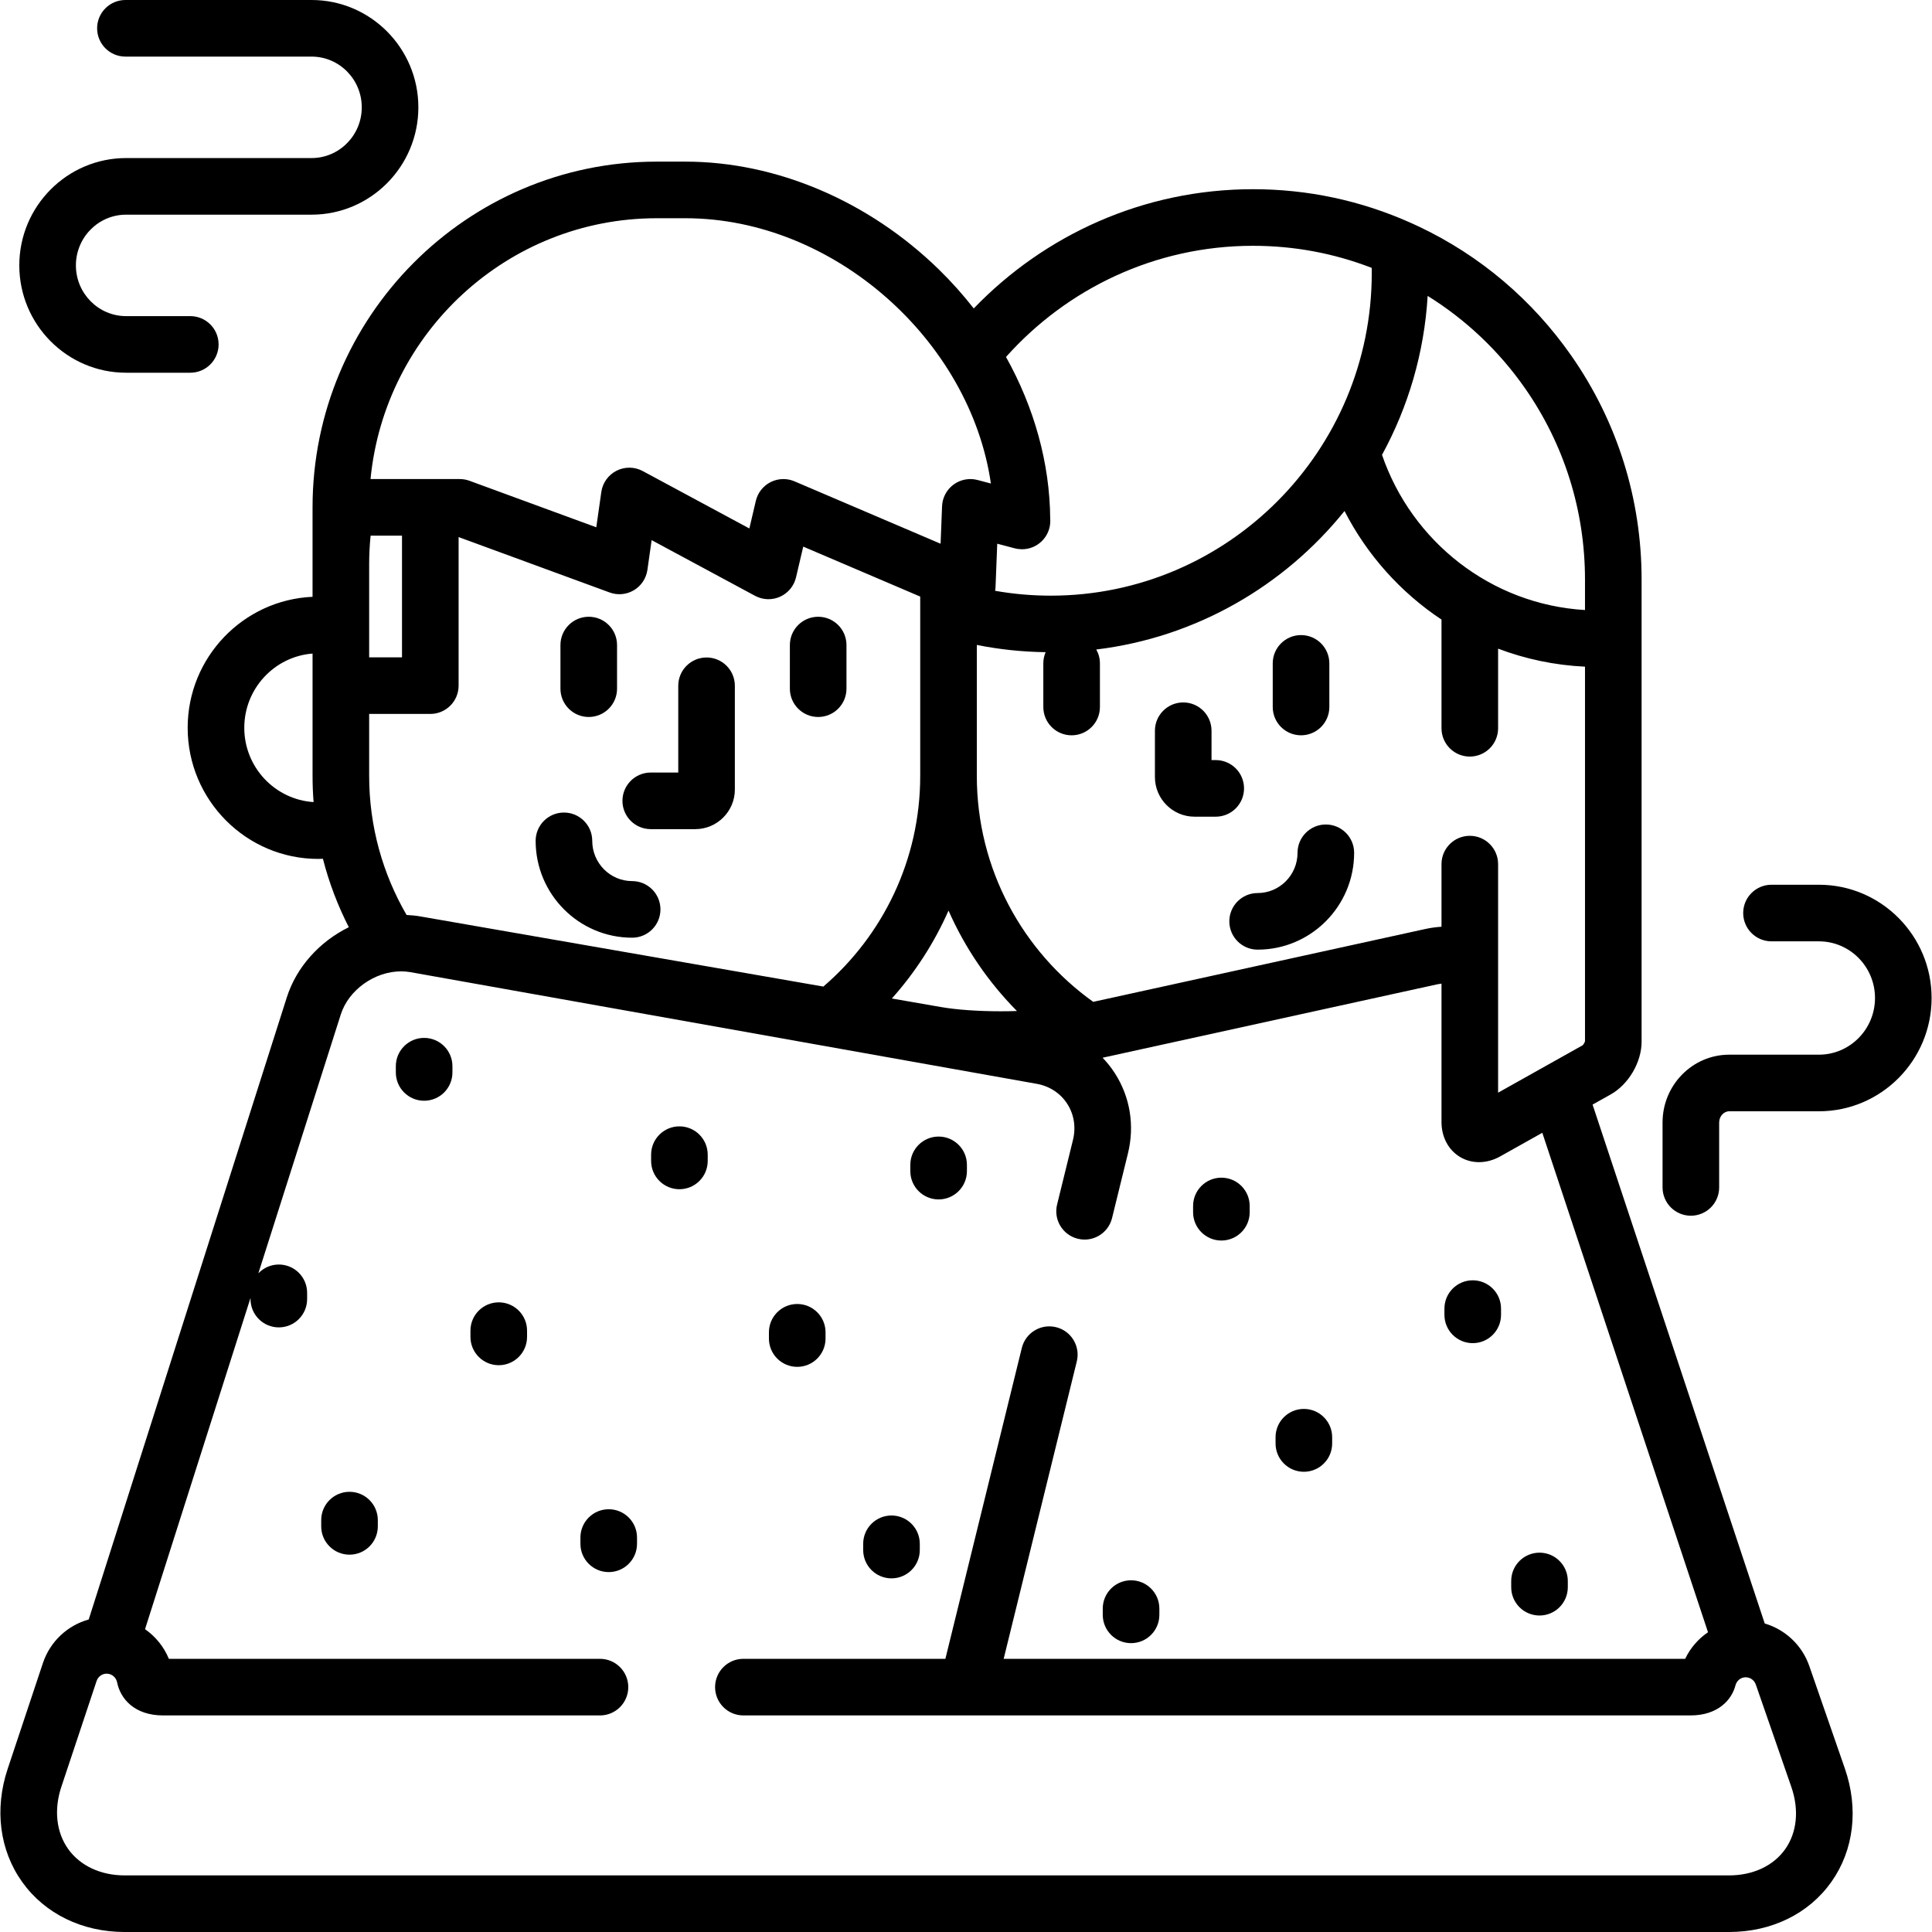 <svg xmlns="http://www.w3.org/2000/svg" viewBox="0 0 512 512"><path d="M344.789 168.303c-4.142 0-7.5 3.357-7.5 7.5v11.559c0 4.143 3.358 7.5 7.5 7.5 4.142 0 7.5-3.357 7.5-7.5v-11.559C352.289 171.66 348.931 168.303 344.789 168.303z"/><path d="M322.182 201.43h-1.115v-7.779c0-4.143-3.358-7.5-7.5-7.5 -4.142 0-7.5 3.357-7.5 7.5v12.279c0 5.79 4.71 10.5 10.5 10.5h5.615c4.143 0 7.5-3.358 7.5-7.5C329.682 204.787 326.324 201.43 322.182 201.43z"/><path d="M351.361 218.5c-4.142 0-7.5 3.357-7.5 7.5 0 5.881-4.744 10.666-10.575 10.666 -4.142 0-7.5 3.357-7.5 7.5s3.358 7.5 7.5 7.5c14.102 0 25.575-11.514 25.575-25.666C358.861 221.857 355.503 218.5 351.361 218.5z"/><path d="M156.024 163.447c-4.142 0-7.5 3.357-7.5 7.5v11.561c0 4.142 3.358 7.5 7.5 7.5 4.142 0 7.5-3.357 7.5-7.5v-11.561C163.524 166.804 160.166 163.447 156.024 163.447z"/><path d="M216.824 163.447c-4.142 0-7.5 3.357-7.5 7.5v11.561c0 4.142 3.358 7.5 7.5 7.5 4.142 0 7.5-3.357 7.5-7.5v-11.561C224.324 166.804 220.966 163.447 216.824 163.447z"/><path d="M187.245 174.239c-4.142 0-7.5 3.357-7.5 7.5v22.992h-7.289c-4.142 0-7.5 3.357-7.5 7.5 0 4.143 3.358 7.5 7.5 7.5h11.789c5.79 0 10.5-4.71 10.5-10.5v-27.492C194.745 177.596 191.387 174.239 187.245 174.239z"/><path d="M167.526 233.5c-5.831 0-10.576-4.785-10.576-10.668 0-4.143-3.358-7.5-7.5-7.5 -4.142 0-7.5 3.357-7.5 7.5 0 14.153 11.474 25.668 25.576 25.668 4.142 0 7.5-3.357 7.5-7.5S171.668 233.5 167.526 233.5z"/><path d="M488.9 468.653l-9.419-27.149c-1.922-5.537-6.391-9.661-11.809-11.262l-45.624-137.513 4.798-2.69c4.748-2.661 8.194-8.544 8.194-13.987V169.153v-7.99 -7.56c0-21.363-6.432-41.87-18.599-59.304 -10.38-14.872-24.255-26.602-40.439-34.266 0 0-1.341-0.624-2.159-0.989 -13.229-5.908-27.288-8.904-41.785-8.904 -29.02 0-55.267 12.13-74.004 31.601 -2.82-3.61-5.906-7.068-9.251-10.334 -18.6-18.158-43.08-28.572-67.163-28.572h-7.61c-50.289 0-91.201 41.101-91.201 91.62 0 1.194 0 23.707 0 23.707 -18.383 0.802-33.094 16.061-33.094 34.709 0 19.162 15.527 34.752 34.613 34.752 0.413 0 0.819-0.025 1.228-0.039 1.622 6.352 3.948 12.42 6.862 18.138 -7.659 3.764-13.838 10.453-16.431 18.591L23.509 429.182c-5.615 1.556-10.229 5.824-12.145 11.572L2.03 468.779c-3.553 10.669-2.144 21.601 3.867 29.993C11.916 507.179 21.807 512 33.033 512h425.184c11.27 0 21.158-4.846 27.127-13.293C491.305 490.272 492.601 479.318 488.9 468.653zM64.737 192.871c0-10.372 7.988-18.885 18.094-19.671v32.427c0 2.333 0.092 4.645 0.27 6.933C72.868 211.904 64.737 203.338 64.737 192.871zM389.513 221.5c-4.142 0-7.5 3.357-7.5 7.5v16.596c-1.451 0.094-2.891 0.29-4.299 0.599l-88.002 19.304c-18.645-13.313-30.844-35.178-30.844-59.871v-34.713c5.959 1.194 12.046 1.836 18.237 1.919 -0.394 0.911-0.614 1.915-0.614 2.971v11.559c0 4.143 3.358 7.5 7.5 7.5 4.142 0 7.5-3.357 7.5-7.5v-11.559c0-1.338-0.354-2.591-0.968-3.678 26.483-3.21 49.813-16.853 65.788-36.706 5.978 11.662 14.871 21.576 25.702 28.774V193c0 4.143 3.358 7.5 7.5 7.5 4.142 0 7.5-3.357 7.5-7.5v-21.099c7.219 2.737 14.959 4.392 23.028 4.773v99.267c-0.074 0.314-0.389 0.85-0.625 1.067l-22.403 12.563V229C397.013 224.857 393.655 221.5 389.513 221.5zM269.501 267.932c-1.413 0.044-2.837 0.067-4.261 0.067 -6.078 0-11.74-0.403-15.945-1.135l-12.942-2.253c6.147-6.882 11.237-14.733 15.014-23.297C255.765 251.288 261.945 260.297 269.501 267.932zM378.343 78.417c10.09 6.273 18.865 14.534 25.798 24.468 10.401 14.903 15.899 32.441 15.899 50.719v8.061c-25.002-1.479-45.963-18.254-53.79-41.122C373.159 107.896 377.435 93.606 378.343 78.417zM263.827 155.561l0.451-11.471 4.629 1.221c0.642 0.17 1.318 0.233 1.944 0.248 4.137-0.007 7.488-3.362 7.488-7.5 0-0.195-0.007-0.389-0.022-0.58 -0.106-14.693-4.224-29.459-11.715-42.879 16.117-18.063 39.481-29.459 65.457-29.459 10.849 0 21.411 1.966 31.459 5.848 0.01 0.46 0.014 0.906 0.014 1.342 0 47.159-38.158 85.526-85.061 85.526 -5.004 0-9.928-0.438-14.758-1.288C263.772 156.236 263.814 155.901 263.827 155.561zM174.032 57.835h7.61c39.35 0 75.465 32.399 80.957 70.301l-3.537-0.933c-2.202-0.578-4.544-0.13-6.372 1.223 -1.829 1.353-2.945 3.462-3.034 5.735l-0.39 9.932 -38.717-16.535c-0.942-0.402-1.945-0.603-2.946-0.603 -1.163 0-2.324 0.271-3.386 0.808 -1.977 1-3.41 2.823-3.916 4.979l-1.713 7.307 -28.254-15.213c-2.159-1.164-4.75-1.196-6.938-0.091 -2.189 1.106-3.698 3.212-4.043 5.639l-1.33 9.354 -33.597-12.324c-0.828-0.304-1.702-0.459-2.583-0.459h-23.65C101.952 88.212 134.531 57.835 174.032 57.835zM97.831 149.476c0-2.539 0.133-5.048 0.385-7.521h8.32V174.2h-8.705V149.476zM97.831 189.2h16.205c4.142 0 7.5-3.357 7.5-7.5v-39.369l40.025 14.683c2.126 0.781 4.491 0.558 6.433-0.605 1.943-1.162 3.257-3.14 3.576-5.381l1.121-7.888 27.408 14.758c2.055 1.107 4.508 1.192 6.636 0.234 2.128-0.958 3.689-2.854 4.221-5.126l1.911-8.148 31 13.239v47.529c0 22.33-9.975 42.35-25.669 55.824L111.3 242.846c-1.165-0.203-2.356-0.309-3.551-0.367 -6.292-10.838-9.918-23.422-9.918-36.852V189.2zM473.095 490.05c-3.121 4.417-8.544 6.95-14.878 6.95H33.033c-6.327 0-11.773-2.537-14.942-6.962 -3.18-4.44-3.848-10.462-1.83-16.519l9.333-28.023c0.391-1.171 1.464-1.957 2.672-1.957 0.063 0 0.126 0.003 0.18 0.007 1.273 0.08 2.34 1.027 2.594 2.307 0.844 4.232 4.494 8.754 12.209 8.754h115.754c4.142 0 7.5-3.357 7.5-7.5s-3.358-7.5-7.5-7.5H44.751c-1.319-3.208-3.537-5.919-6.317-7.858l27.957-87.793v0.314c0 4.143 3.358 7.5 7.5 7.5 4.142 0 7.5-3.357 7.5-7.5v-1.659c0-4.143-3.358-7.5-7.5-7.5 -2.137 0-4.06 0.897-5.426 2.332l21.838-68.578c2.079-6.525 8.96-11.447 16.006-11.447 0.819 0 1.633 0.069 2.419 0.206l166.064 29.61c3.374 0.616 6.223 2.486 8.022 5.267 1.819 2.81 2.362 6.226 1.527 9.617l-4.202 17.092c-0.989 4.022 1.47 8.085 5.493 9.074 0.602 0.147 1.204 0.219 1.796 0.219 3.372 0 6.436-2.29 7.277-5.711l4.202-17.092c1.832-7.45 0.588-15.032-3.502-21.351 -0.948-1.464-2.024-2.811-3.206-4.04l88.727-19.462c0.356-0.078 0.721-0.127 1.086-0.177v36.705c0 3.983 1.865 7.454 4.99 9.284 1.509 0.884 3.208 1.325 4.954 1.324 1.868 0 3.789-0.505 5.586-1.512l11.182-6.271 43.915 132.361c-2.573 1.745-4.674 4.156-6.052 7.044H265.982l19.379-78.815c0.989-4.022-1.47-8.085-5.492-9.074 -4.026-0.987-8.085 1.47-9.074 5.492l-20.26 82.397h-53.532c-4.142 0-7.5 3.357-7.5 7.5s3.358 7.5 7.5 7.5H447.99c7.28 0 10.933-4.111 11.922-7.955 0.318-1.232 1.37-2.095 2.569-2.145l0.168-0.003c1.193 0 2.262 0.771 2.66 1.918l9.418 27.148C476.825 479.608 476.229 485.615 473.095 490.05z"/><path d="M180.052 298.497c-4.142 0-7.5 3.357-7.5 7.5v1.66c0 4.143 3.358 7.5 7.5 7.5 4.142 0 7.5-3.357 7.5-7.5v-1.66C187.552 301.854 184.194 298.497 180.052 298.497z"/><path d="M112.399 275.054c-4.142 0-7.5 3.357-7.5 7.5v1.655c0 4.143 3.358 7.5 7.5 7.5 4.142 0 7.5-3.357 7.5-7.5v-1.655C119.899 278.411 116.541 275.054 112.399 275.054z"/><path d="M248.744 301.201c-4.142 0-7.5 3.357-7.5 7.5v1.659c0 4.143 3.358 7.5 7.5 7.5 4.142 0 7.5-3.358 7.5-7.5v-1.659C256.244 304.558 252.886 301.201 248.744 301.201z"/><path d="M211.275 345.571c-4.142 0-7.5 3.357-7.5 7.5v1.659c0 4.143 3.358 7.5 7.5 7.5 4.142 0 7.5-3.358 7.5-7.5v-1.659C218.775 348.928 215.417 345.571 211.275 345.571z"/><path d="M92.625 395.344c-4.142 0-7.5 3.357-7.5 7.5v1.659c0 4.143 3.358 7.5 7.5 7.5 4.142 0 7.5-3.357 7.5-7.5v-1.659C100.125 398.701 96.767 395.344 92.625 395.344z"/><path d="M236.254 401.621c-4.142 0-7.5 3.357-7.5 7.5v1.66c0 4.143 3.358 7.5 7.5 7.5 4.142 0 7.5-3.358 7.5-7.5v-1.66C243.754 404.978 240.396 401.621 236.254 401.621z"/><path d="M132.175 345.135c-4.142 0-7.5 3.357-7.5 7.5v1.659c0 4.143 3.358 7.5 7.5 7.5 4.142 0 7.5-3.357 7.5-7.5v-1.659C139.675 348.492 136.317 345.135 132.175 345.135z"/><path d="M161.317 399.964c-4.142 0-7.5 3.357-7.5 7.5v1.657c0 4.143 3.358 7.5 7.5 7.5 4.142 0 7.5-3.357 7.5-7.5v-1.657C168.817 403.321 165.459 399.964 161.317 399.964z"/><path d="M323.681 312.097c-4.142 0-7.5 3.357-7.5 7.5v1.658c0 4.142 3.357 7.5 7.5 7.5 4.142 0 7.5-3.357 7.5-7.5v-1.658C331.181 315.454 327.823 312.097 323.681 312.097z"/><path d="M390.29 339.293c-4.142 0-7.5 3.357-7.5 7.5v1.657c0 4.143 3.358 7.5 7.5 7.5 4.142 0 7.5-3.357 7.5-7.5v-1.657C397.79 342.65 394.432 339.293 390.29 339.293z"/><path d="M345.536 373.379c-4.142 0-7.5 3.357-7.5 7.5v1.657c0 4.143 3.358 7.5 7.5 7.5 4.142 0 7.5-3.357 7.5-7.5v-1.657C353.036 376.736 349.678 373.379 345.536 373.379z"/><path d="M407.985 411.472c-4.142 0-7.5 3.357-7.5 7.5v1.655c0 4.143 3.358 7.5 7.5 7.5 4.142 0 7.5-3.358 7.5-7.5v-1.655C415.485 414.829 412.127 411.472 407.985 411.472z"/><path d="M299.743 418.792c-4.142 0-7.5 3.357-7.5 7.5v1.659c0 4.143 3.358 7.5 7.5 7.5 4.142 0 7.5-3.357 7.5-7.5v-1.659C307.243 422.149 303.885 418.792 299.743 418.792z"/><path d="M482.032 234.465h-12.567c-4.142 0-7.5 3.357-7.5 7.5s3.358 7.5 7.5 7.5h12.567c8.196 0 14.863 6.737 14.863 15.018s-6.667 15.019-14.863 15.019h-13.608 -6.068 -4.095c-9.741 0-17.666 8.058-17.666 17.961v17.216c0 4.143 3.358 7.5 7.5 7.5 4.142 0 7.5-3.357 7.5-7.5v-17.216c0-1.605 1.221-2.961 2.666-2.961h4.095 6.068 13.608c16.467 0 29.863-13.466 29.863-30.019C511.895 247.931 498.499 234.465 482.032 234.465z"/><path d="M82.573 0H33.238c-4.142 0-7.5 3.357-7.5 7.5s3.358 7.5 7.5 7.5h49.335c7.332 0 13.297 6.031 13.297 13.444 0 7.413-5.965 13.444-13.297 13.444H33.414c-15.604 0-28.299 12.76-28.299 28.444 0 15.685 12.695 28.444 28.299 28.444h17.017c4.142 0 7.5-3.357 7.5-7.5s-3.358-7.5-7.5-7.5H33.414c-7.333 0-13.299-6.03-13.299-13.443 0-7.413 5.966-13.444 13.299-13.444h49.159c15.603 0 28.297-12.76 28.297-28.444C110.87 12.76 98.176 0 82.573 0z"/></svg>